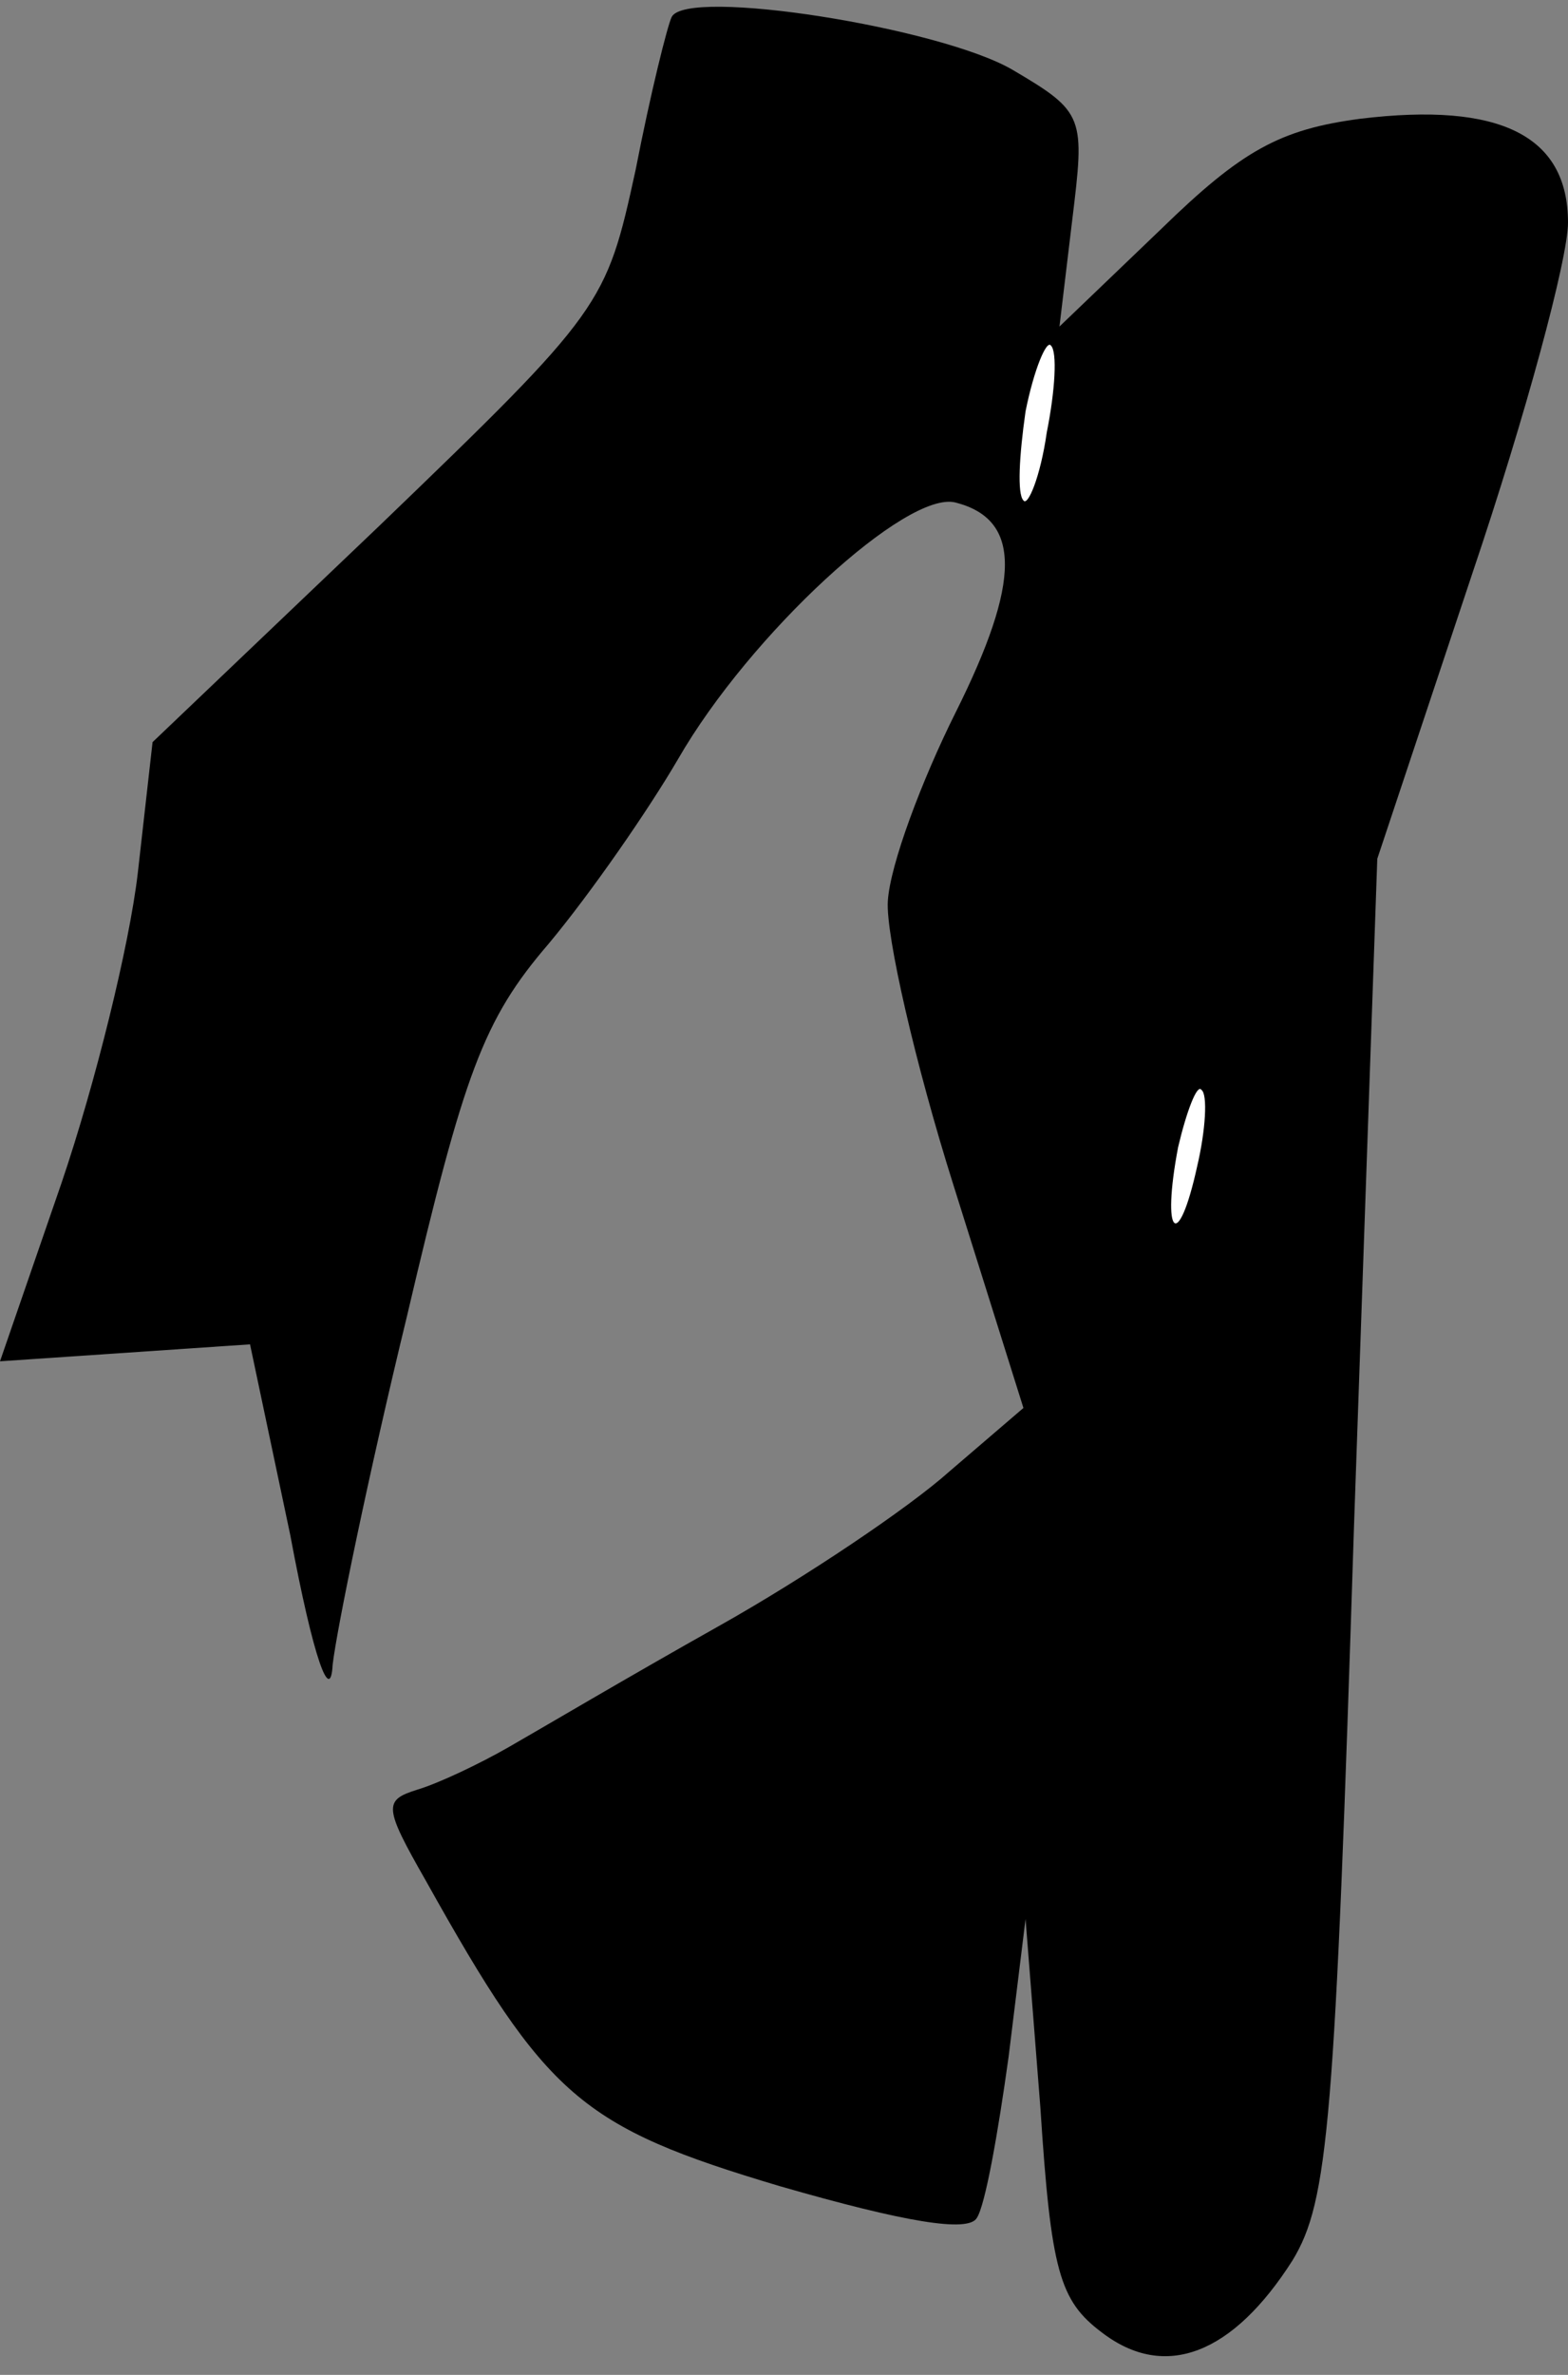 <?xml version="1.0" standalone="no"?>
<!DOCTYPE svg PUBLIC "-//W3C//DTD SVG 20010904//EN"
 "http://www.w3.org/TR/2001/REC-SVG-20010904/DTD/svg10.dtd">
<svg version="1.0" xmlns="http://www.w3.org/2000/svg"
 width="74pt" height="112pt" viewBox="0 0 74 112"
 preserveAspectRatio="xMidYMid meet">
<rect x="0" y="0" width="74" height="112" fill="#808080" stroke="none"/>
<g transform="translate(0,112) scale(0.1,-0.1)"
fill="#000000" stroke="none">
<path fill="#000000" stroke="none" d="M317 1112 c-2 -4 -10 -36 -17 -72 -14
-64 -15 -66 -121 -168 l-107 -102 -7 -62 c-4 -34 -20 -99 -36 -146 l-29 -84
59 4 59 4 19 -90 c11 -59 19 -80 20 -61 2 17 17 90 35 164 27 115 36 140 67
176 20 24 47 63 61 87 34 59 108 127 131 121 31 -8 31 -37 0 -99 -16 -32 -31
-72 -32 -89 -1 -16 13 -77 31 -134 l33 -105 -35 -30 c-19 -17 -68 -50 -109
-73 -41 -23 -85 -49 -99 -57 -14 -8 -33 -17 -43 -20 -16 -5 -16 -8 4 -43 57
-102 73 -116 167 -144 59 -17 89 -22 93 -15 4 6 10 40 15 76 l8 65 7 -89 c5
-77 9 -91 29 -106 30 -23 62 -10 90 34 17 28 20 65 29 346 l11 315 45 135 c25
74 45 148 45 165 0 41 -32 57 -98 49 -38 -5 -56 -15 -94 -52 l-48 -46 6 50 c6
49 6 51 -28 71 -34 20 -154 39 -161 25z"/>
<path fill="#ffffff" stroke="none" d="M494 916 c-3 -21 -9 -35 -11 -32 -3 3
-2 21 1 42 4 20 10 34 12 31 3 -3 2 -21 -2 -41z"/>
<path fill="#ffffff" stroke="none" d="M565 570 c-9 -41 -17 -33 -9 9 4 17 9
30 11 27 3 -2 2 -19 -2 -36z"/>
</g>
</svg>
